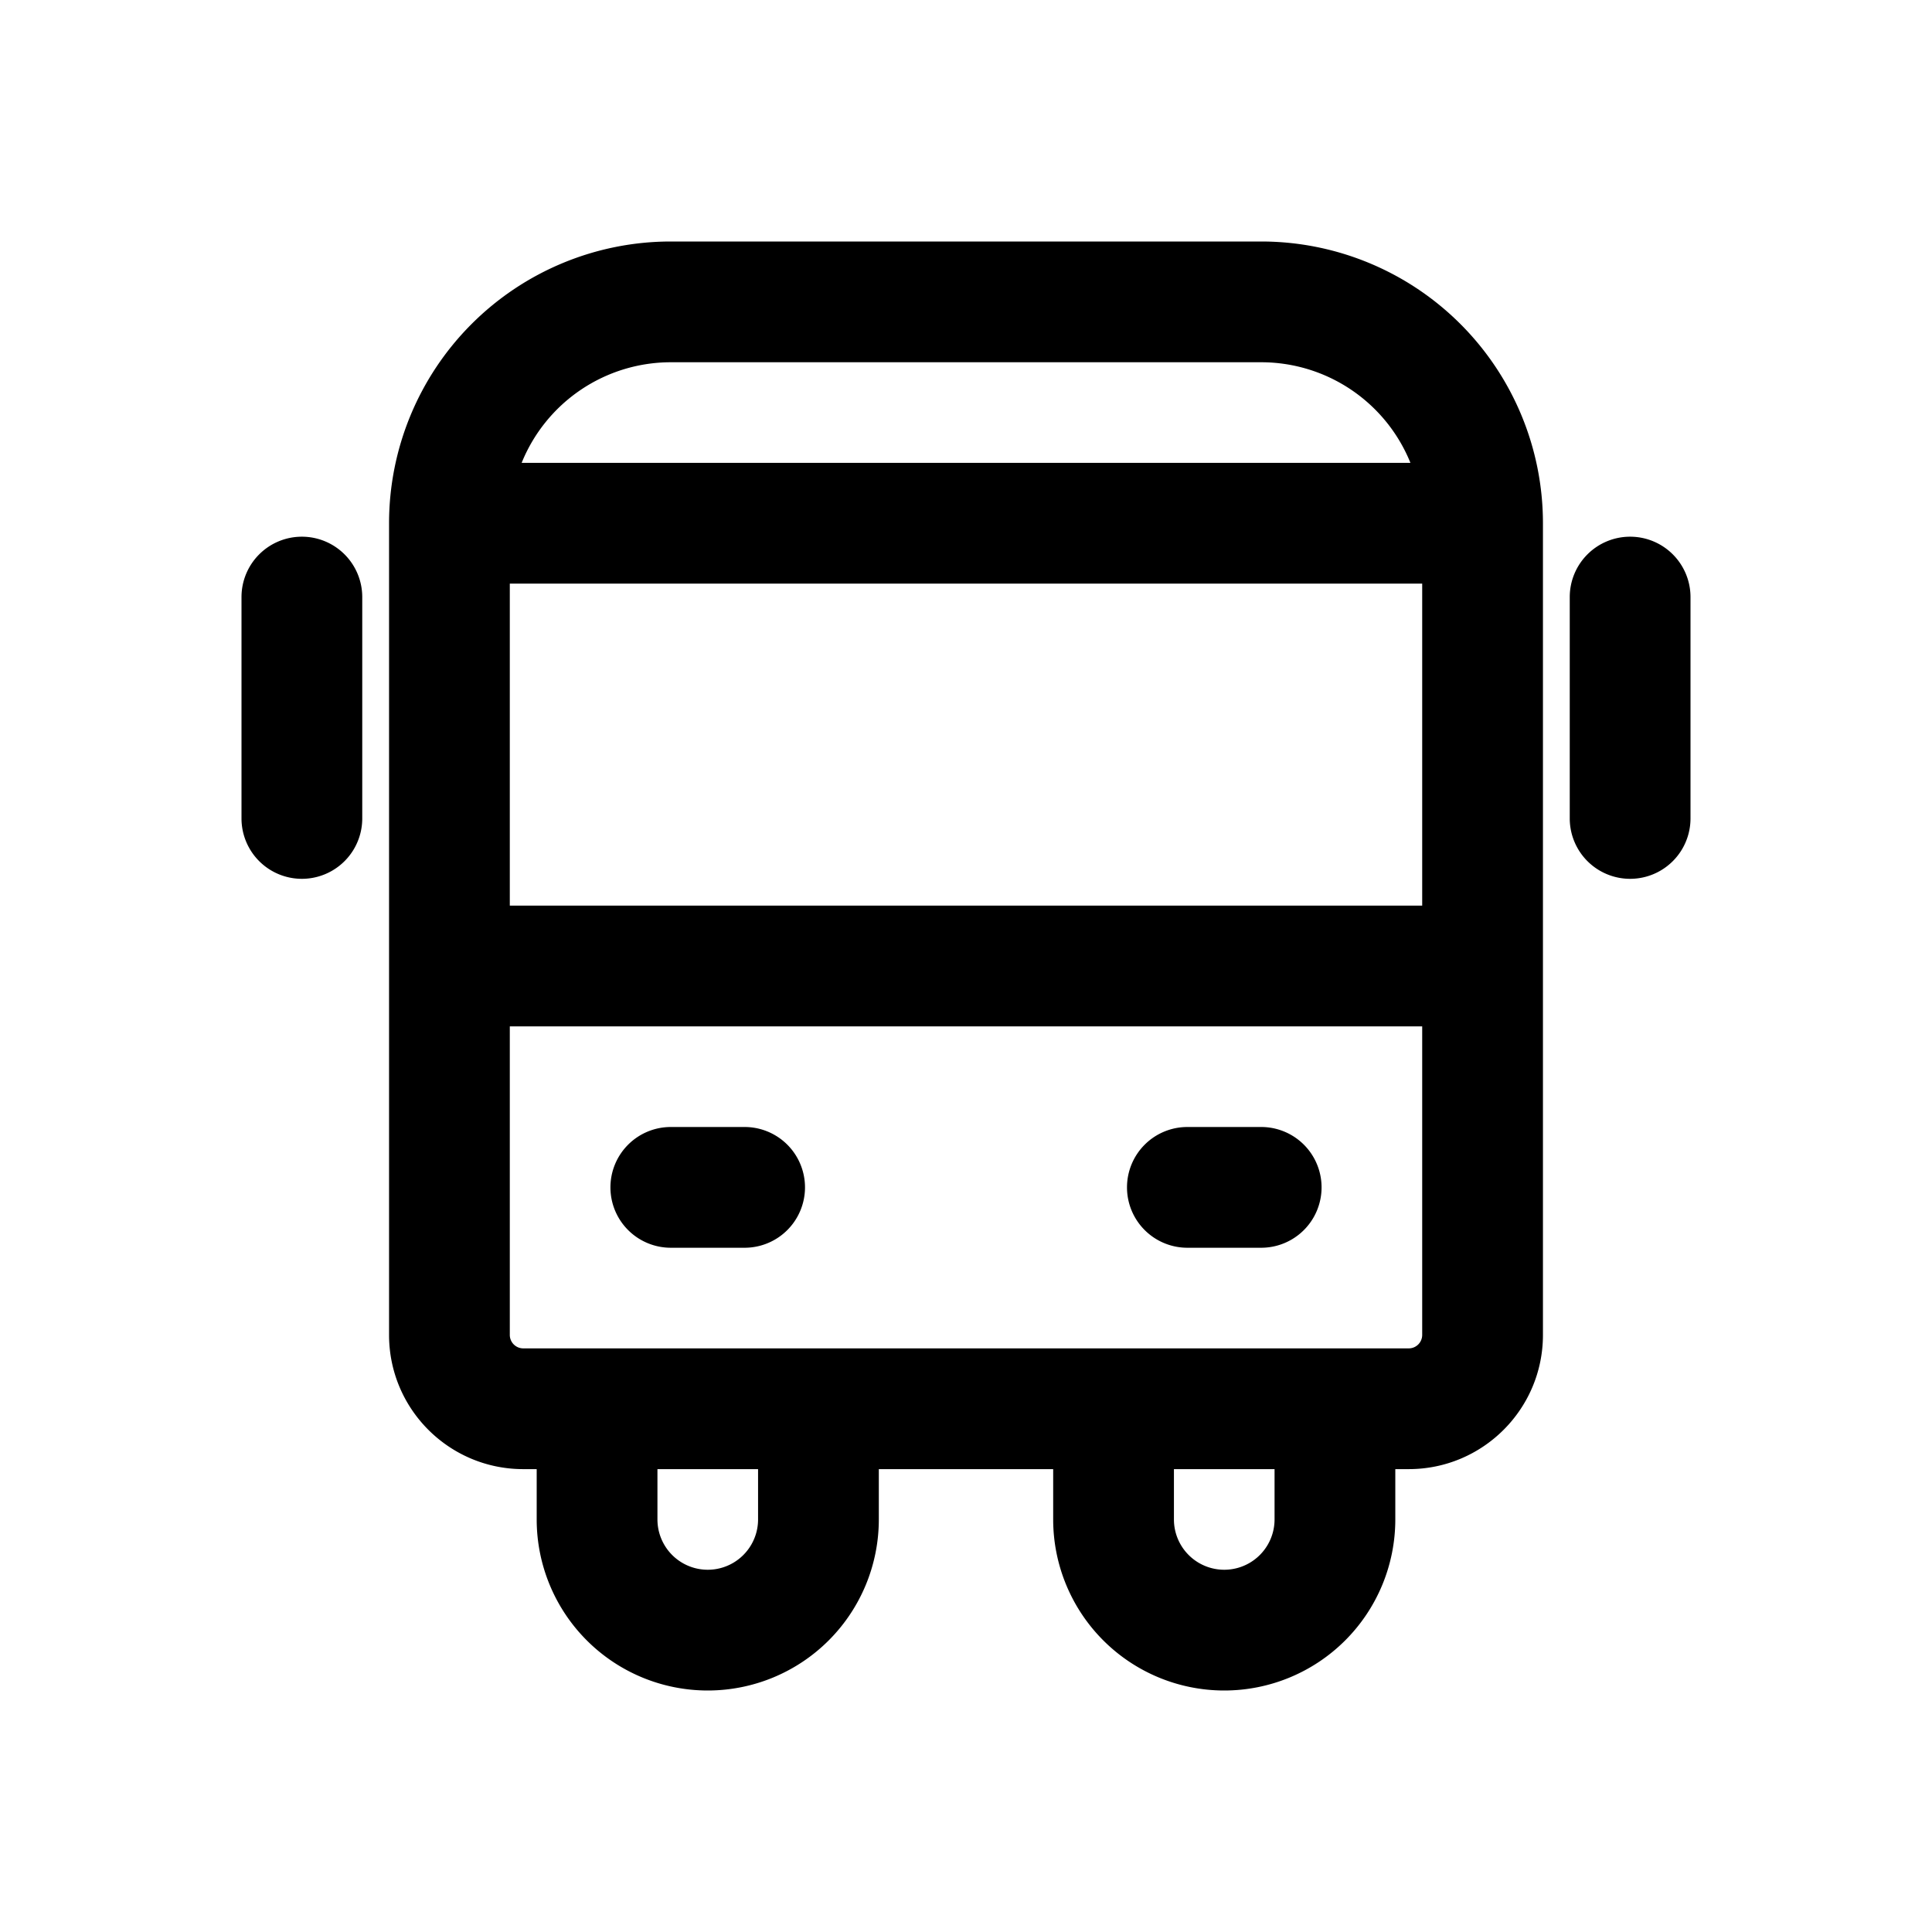 <svg xmlns="http://www.w3.org/2000/svg" width="24" height="24" fill="none" class="persona-icon" viewBox="0 0 24 24"><path fill="currentColor" fill-rule="evenodd" d="M4.833 6.5a3.5 3.5 0 0 1 3.5-3.5h7.334a3.5 3.5 0 0 1 3.5 3.5v10.083c0 .92-.747 1.667-1.667 1.667h-.167v.625a2.125 2.125 0 0 1-4.25 0v-.625h-2.166v.625a2.125 2.125 0 0 1-4.25 0v-.625H6.5c-.92 0-1.667-.746-1.667-1.667zm-1.083.167a.75.75 0 0 1 .75.75v2.75a.75.75 0 0 1-1.5 0v-2.75a.75.75 0 0 1 .75-.75m16.5 0a.75.75 0 0 1 .75.75v2.75a.75.75 0 0 1-1.5 0v-2.75a.75.75 0 0 1 .75-.75M6.333 12.75v3.833c0 .092.075.167.167.167h11a.167.167 0 0 0 .167-.167V12.75zm11.334-1.5v-4H6.333v4zm-.146-5.5a2 2 0 0 0-1.854-1.25H8.333A2 2 0 0 0 6.48 5.75zm-9.354 12.5v.625a.625.625 0 1 0 1.25 0v-.625zm6.416 0v.625a.625.625 0 0 0 1.25 0v-.625zm-7-3.5a.75.75 0 0 1 .75-.75h.917a.75.75 0 0 1 0 1.5h-.917a.75.75 0 0 1-.75-.75m6.417 0a.75.75 0 0 1 .75-.75h.917a.75.75 0 0 1 0 1.5h-.917a.75.75 0 0 1-.75-.75" clip-rule="evenodd"/></svg>